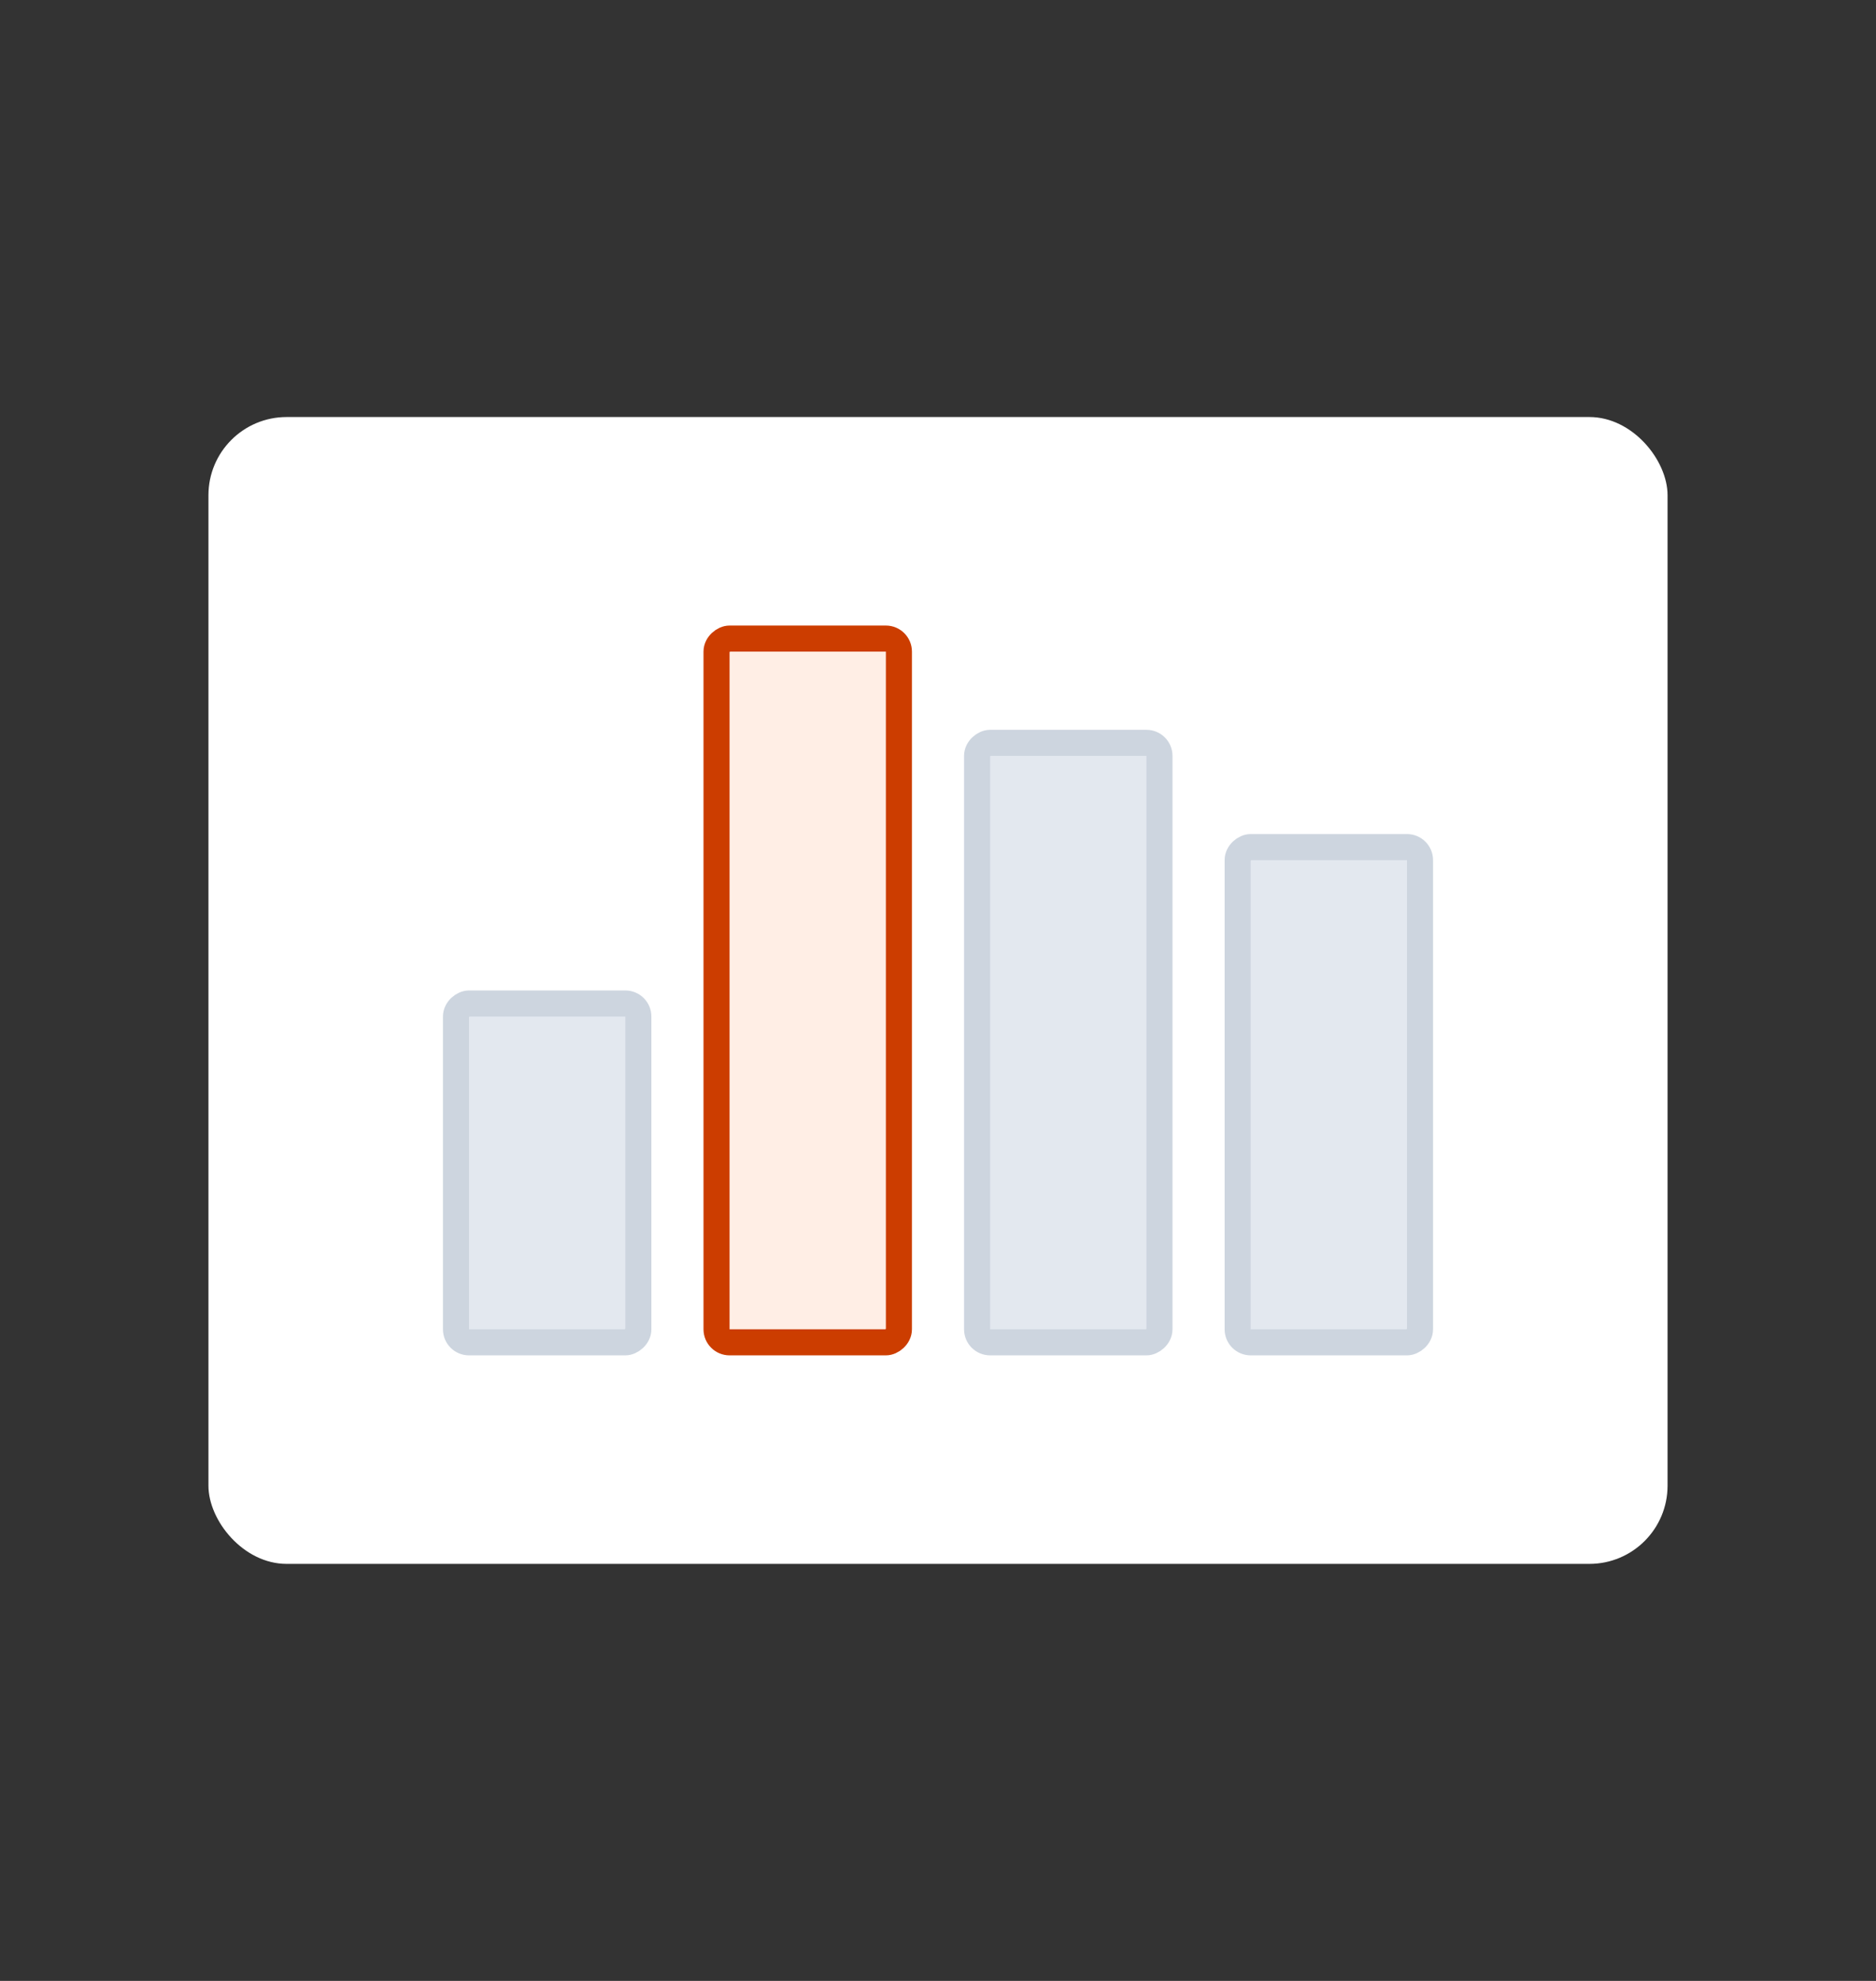 <svg xmlns="http://www.w3.org/2000/svg" width="72" height="76" fill="none"><rect width="100%" height="100%" fill="#333333" stroke="none"/><rect width="56" height="44" x="8" y="16" fill="#fff" rx="3"/><rect width="13" height="7" x="17.5" y="51.5" fill="#E3E8EF" stroke="#CDD5DF" rx=".5" transform="rotate(-90 17.5 51.5)"/><rect width="27" height="7" x="27.5" y="51.5" fill="#FFEEE5" stroke="#CC3D00" stroke-linecap="round" stroke-linejoin="round" rx=".5" transform="rotate(-90 27.5 51.5)"/><rect width="23" height="7" x="37.5" y="51.5" fill="#E3E8EF" stroke="#CDD5DF" rx=".5" transform="rotate(-90 37.5 51.5)"/><rect width="19" height="7" x="47.5" y="51.5" fill="#E3E8EF" stroke="#CDD5DF" rx=".5" transform="rotate(-90 47.5 51.5)"/></svg>